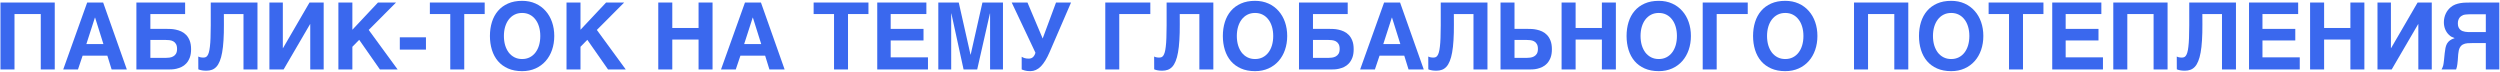 <svg width="2654" height="76" viewBox="0 0 2654 76" fill="none" xmlns="http://www.w3.org/2000/svg">
<path d="M0.501 2.681H58.122V73.741H43.282V14.911H15.39V73.741H0.501V2.681Z" fill="#3A68EE"/>
<path d="M92.54 2.681H109.507L134.644 73.741H118.499L113.955 59.094H87.706L82.775 73.741H67.113L92.54 2.681ZM91.67 46.815H109.797L100.951 18.681H100.758L91.67 46.815Z" fill="#3A68EE"/>
<path d="M144.795 2.681H196.519V14.911H159.636V30.67H177.28C178.343 30.67 179.713 30.702 181.389 30.767C183.064 30.831 184.837 31.073 186.706 31.492C188.607 31.878 190.509 32.507 192.41 33.377C194.344 34.247 196.084 35.488 197.631 37.099C199.178 38.678 200.435 40.708 201.401 43.19C202.368 45.639 202.852 48.668 202.852 52.278C202.852 55.855 202.368 58.868 201.401 61.317C200.435 63.767 199.194 65.797 197.679 67.408C196.197 68.987 194.537 70.212 192.7 71.082C190.863 71.92 189.075 72.548 187.334 72.967C185.626 73.354 184.047 73.579 182.597 73.644C181.179 73.708 180.132 73.741 179.455 73.741H144.795V2.681ZM159.636 61.462H175.685C177.038 61.462 178.424 61.366 179.842 61.172C181.292 60.979 182.613 60.56 183.806 59.915C185.03 59.271 186.029 58.32 186.803 57.063C187.576 55.774 187.963 54.066 187.963 51.939C187.963 49.716 187.576 47.975 186.803 46.719C186.062 45.43 185.079 44.463 183.854 43.818C182.629 43.174 181.244 42.771 179.697 42.61C178.182 42.449 176.651 42.368 175.104 42.368H159.636V61.462Z" fill="#3A68EE"/>
<path d="M258.491 14.911H237.656L237.705 25.642C237.737 32.12 237.592 37.84 237.27 42.803C236.979 47.734 236.496 52.036 235.819 55.71C235.175 59.351 234.337 62.413 233.306 64.894C232.307 67.376 231.114 69.374 229.729 70.888C228.343 72.371 226.764 73.434 224.991 74.079C223.219 74.724 221.269 75.046 219.142 75.046C217.402 75.046 215.855 74.933 214.501 74.707C213.18 74.514 211.859 74.143 210.538 73.596L210.489 60.012C210.94 60.238 211.408 60.431 211.891 60.592C212.407 60.721 212.906 60.834 213.39 60.931C213.873 60.995 214.308 61.043 214.695 61.076C215.114 61.108 215.436 61.124 215.662 61.124C216.532 61.124 217.337 61.011 218.079 60.785C218.852 60.528 219.529 59.996 220.109 59.19C220.721 58.385 221.253 57.224 221.704 55.71C222.155 54.195 222.526 52.181 222.816 49.667C223.138 47.154 223.364 44.044 223.493 40.338C223.654 36.632 223.734 32.201 223.734 27.044V2.681H273.331V73.741H258.491V14.911Z" fill="#3A68EE"/>
<path d="M285.996 2.681H300.256V51.069H300.45L328.583 2.681H343.617V73.741H329.357V25.642H329.164L301.078 73.741H285.996V2.681Z" fill="#3A68EE"/>
<path d="M359.231 2.681H374.071V31.588L401.238 2.681H420.429L391.425 31.782L422.121 73.741H403.317L381.322 42.271L374.071 49.667V73.741H359.231V2.681Z" fill="#3A68EE"/>
<path d="M424.441 39.613H452.188V52.664H424.441V39.613Z" fill="#3A68EE"/>
<path d="M456.346 2.681H514.547V14.911H492.842V73.741H478.002V14.911H456.346V2.681Z" fill="#3A68EE"/>
<path d="M520.106 38.211C520.106 32.893 520.815 27.963 522.233 23.419C523.651 18.875 525.778 14.943 528.614 11.624C531.45 8.272 535.011 5.646 539.297 3.745C543.583 1.843 548.578 0.892 554.282 0.892C559.535 0.892 564.272 1.843 568.494 3.745C572.716 5.646 576.293 8.272 579.226 11.624C582.19 14.943 584.462 18.875 586.042 23.419C587.621 27.963 588.41 32.893 588.41 38.211C588.41 43.496 587.621 48.427 586.042 53.003C584.462 57.547 582.19 61.495 579.226 64.846C576.293 68.165 572.716 70.776 568.494 72.677C564.272 74.579 559.535 75.529 554.282 75.529C548.578 75.529 543.583 74.579 539.297 72.677C535.011 70.776 531.45 68.165 528.614 64.846C525.778 61.495 523.651 57.547 522.233 53.003C520.815 48.427 520.106 43.496 520.106 38.211ZM554.282 62.671C557.312 62.671 560.019 62.059 562.403 60.834C564.788 59.609 566.802 57.917 568.446 55.758C570.122 53.567 571.395 50.989 572.265 48.024C573.135 45.027 573.57 41.756 573.57 38.211C573.57 34.666 573.135 31.411 572.265 28.446C571.395 25.449 570.122 22.871 568.446 20.712C566.802 18.52 564.788 16.812 562.403 15.588C560.019 14.363 557.312 13.751 554.282 13.751C551.253 13.751 548.546 14.363 546.161 15.588C543.776 16.812 541.746 18.52 540.07 20.712C538.427 22.871 537.154 25.449 536.251 28.446C535.381 31.411 534.946 34.666 534.946 38.211C534.946 41.756 535.381 45.027 536.251 48.024C537.154 50.989 538.427 53.567 540.07 55.758C541.746 57.917 543.776 59.609 546.161 60.834C548.546 62.059 551.253 62.671 554.282 62.671Z" fill="#3A68EE"/>
<path d="M601.414 2.681H616.254V31.588L643.421 2.681H662.612L633.608 31.782L664.304 73.741H645.5L623.505 42.271L616.254 49.667V73.741H601.414V2.681Z" fill="#3A68EE"/>
<path d="M698.818 2.681H713.707V29.703H741.599V2.681H756.439V73.741H741.599V41.981H713.707V73.741H698.818V2.681Z" fill="#3A68EE"/>
<path d="M790.857 2.681H807.825L832.961 73.741H816.816L812.272 59.094H786.023L781.093 73.741H765.431L790.857 2.681ZM789.987 46.815H808.115L799.269 18.681H799.075L789.987 46.815Z" fill="#3A68EE"/>
<path d="M863.754 2.681H921.955V14.911H900.25V73.741H885.41V14.911H863.754V2.681Z" fill="#3A68EE"/>
<path d="M931.285 2.681H983.443V14.911H945.545V30.67H980.398V42.948H945.545V60.882H985.135V73.741H931.285V2.681Z" fill="#3A68EE"/>
<path d="M996.108 2.681H1017.81L1030.28 57.982H1030.48L1042.95 2.681H1064.75V73.741H1051.07V14.331H1050.88L1037.39 73.741H1022.94L1009.98 14.331H1009.79V73.741H996.108V2.681Z" fill="#3A68EE"/>
<path d="M1084.62 60.254C1085.55 60.866 1086.63 61.349 1087.86 61.704C1089.08 62.059 1090.47 62.236 1092.01 62.236C1094.04 62.236 1095.64 61.639 1096.8 60.447C1097.96 59.255 1098.77 57.756 1099.22 55.952L1074.03 2.681H1090.76L1106.9 40.87L1121.07 2.681H1137.02L1114.35 55.13C1111.38 62.059 1108.24 67.199 1104.92 70.55C1101.6 73.87 1097.9 75.529 1093.8 75.529C1092.51 75.529 1091.39 75.465 1090.42 75.336C1089.48 75.207 1088.66 75.046 1087.95 74.852C1087.28 74.659 1086.67 74.466 1086.12 74.272C1085.6 74.079 1085.1 73.902 1084.62 73.741V60.254Z" fill="#3A68EE"/>
<path d="M1173.37 2.681H1221.18V14.911H1188.21V73.741H1173.37V2.681Z" fill="#3A68EE"/>
<path d="M1273.24 14.911H1252.41L1252.45 25.642C1252.49 32.12 1252.34 37.84 1252.02 42.803C1251.73 47.734 1251.25 52.036 1250.57 55.71C1249.92 59.351 1249.09 62.413 1248.06 64.894C1247.06 67.376 1245.86 69.374 1244.48 70.888C1243.09 72.371 1241.51 73.434 1239.74 74.079C1237.97 74.724 1236.02 75.046 1233.89 75.046C1232.15 75.046 1230.6 74.933 1229.25 74.707C1227.93 74.514 1226.61 74.143 1225.29 73.596L1225.24 60.012C1225.69 60.238 1226.16 60.431 1226.64 60.592C1227.16 60.721 1227.66 60.834 1228.14 60.931C1228.62 60.995 1229.06 61.043 1229.44 61.076C1229.86 61.108 1230.19 61.124 1230.41 61.124C1231.28 61.124 1232.09 61.011 1232.83 60.785C1233.6 60.528 1234.28 59.996 1234.86 59.19C1235.47 58.385 1236 57.224 1236.45 55.71C1236.91 54.195 1237.28 52.181 1237.57 49.667C1237.89 47.154 1238.11 44.044 1238.24 40.338C1238.4 36.632 1238.48 32.201 1238.48 27.044V2.681H1288.08V73.741H1273.24V14.911Z" fill="#3A68EE"/>
<path d="M1298.18 38.211C1298.18 32.893 1298.89 27.963 1300.31 23.419C1301.73 18.875 1303.86 14.943 1306.69 11.624C1309.53 8.272 1313.09 5.646 1317.38 3.745C1321.66 1.843 1326.66 0.892 1332.36 0.892C1337.61 0.892 1342.35 1.843 1346.57 3.745C1350.79 5.646 1354.37 8.272 1357.3 11.624C1360.27 14.943 1362.54 18.875 1364.12 23.419C1365.7 27.963 1366.49 32.893 1366.49 38.211C1366.49 43.496 1365.7 48.427 1364.12 53.003C1362.54 57.547 1360.27 61.495 1357.3 64.846C1354.37 68.165 1350.79 70.776 1346.57 72.677C1342.35 74.579 1337.61 75.529 1332.36 75.529C1326.66 75.529 1321.66 74.579 1317.38 72.677C1313.09 70.776 1309.53 68.165 1306.69 64.846C1303.86 61.495 1301.73 57.547 1300.31 53.003C1298.89 48.427 1298.18 43.496 1298.18 38.211ZM1332.36 62.671C1335.39 62.671 1338.1 62.059 1340.48 60.834C1342.87 59.609 1344.88 57.917 1346.52 55.758C1348.2 53.567 1349.47 50.989 1350.34 48.024C1351.21 45.027 1351.65 41.756 1351.65 38.211C1351.65 34.666 1351.21 31.411 1350.34 28.446C1349.47 25.449 1348.2 22.871 1346.52 20.712C1344.88 18.52 1342.87 16.812 1340.48 15.588C1338.1 14.363 1335.39 13.751 1332.36 13.751C1329.33 13.751 1326.62 14.363 1324.24 15.588C1321.85 16.812 1319.82 18.52 1318.15 20.712C1316.5 22.871 1315.23 25.449 1314.33 28.446C1313.46 31.411 1313.02 34.666 1313.02 38.211C1313.02 41.756 1313.46 45.027 1314.33 48.024C1315.23 50.989 1316.5 53.567 1318.15 55.758C1319.82 57.917 1321.85 59.609 1324.24 60.834C1326.62 62.059 1329.33 62.671 1332.36 62.671Z" fill="#3A68EE"/>
<path d="M1379.01 2.681H1430.73V14.911H1393.85V30.67H1411.49C1412.56 30.67 1413.93 30.702 1415.6 30.767C1417.28 30.831 1419.05 31.073 1420.92 31.492C1422.82 31.878 1424.72 32.507 1426.62 33.377C1428.56 34.247 1430.3 35.488 1431.84 37.099C1433.39 38.678 1434.65 40.708 1435.61 43.19C1436.58 45.639 1437.06 48.668 1437.06 52.278C1437.06 55.855 1436.58 58.868 1435.61 61.317C1434.65 63.767 1433.41 65.797 1431.89 67.408C1430.41 68.987 1428.75 70.212 1426.91 71.082C1425.08 71.92 1423.29 72.548 1421.55 72.967C1419.84 73.354 1418.26 73.579 1416.81 73.644C1415.39 73.708 1414.34 73.741 1413.67 73.741H1379.01V2.681ZM1393.85 61.462H1409.9C1411.25 61.462 1412.64 61.366 1414.05 61.172C1415.5 60.979 1416.83 60.56 1418.02 59.915C1419.24 59.271 1420.24 58.32 1421.02 57.063C1421.79 55.774 1422.18 54.066 1422.18 51.939C1422.18 49.716 1421.79 47.975 1421.02 46.719C1420.27 45.43 1419.29 44.463 1418.07 43.818C1416.84 43.174 1415.46 42.771 1413.91 42.61C1412.4 42.449 1410.86 42.368 1409.32 42.368H1393.85V61.462Z" fill="#3A68EE"/>
<path d="M1469.36 2.681H1486.32L1511.46 73.741H1495.31L1490.77 59.094H1464.52L1459.59 73.741H1443.93L1469.36 2.681ZM1468.49 46.815H1486.61L1477.77 18.681H1477.57L1468.49 46.815Z" fill="#3A68EE"/>
<path d="M1564.25 14.911H1543.41L1543.46 25.642C1543.49 32.12 1543.35 37.84 1543.03 42.803C1542.74 47.734 1542.25 52.036 1541.58 55.71C1540.93 59.351 1540.09 62.413 1539.06 64.894C1538.06 67.376 1536.87 69.374 1535.48 70.888C1534.1 72.371 1532.52 73.434 1530.75 74.079C1528.97 74.724 1527.02 75.046 1524.9 75.046C1523.16 75.046 1521.61 74.933 1520.26 74.707C1518.94 74.514 1517.61 74.143 1516.29 73.596L1516.25 60.012C1516.7 60.238 1517.16 60.431 1517.65 60.592C1518.16 60.721 1518.66 60.834 1519.15 60.931C1519.63 60.995 1520.06 61.043 1520.45 61.076C1520.87 61.108 1521.19 61.124 1521.42 61.124C1522.29 61.124 1523.09 61.011 1523.83 60.785C1524.61 60.528 1525.28 59.996 1525.86 59.19C1526.48 58.385 1527.01 57.224 1527.46 55.71C1527.91 54.195 1528.28 52.181 1528.57 49.667C1528.89 47.154 1529.12 44.044 1529.25 40.338C1529.41 36.632 1529.49 32.201 1529.49 27.044V2.681H1579.09V73.741H1564.25V14.911Z" fill="#3A68EE"/>
<path d="M1607.8 61.462H1620.37C1621.72 61.462 1623.11 61.366 1624.53 61.172C1625.98 60.979 1627.3 60.56 1628.49 59.915C1629.71 59.271 1630.71 58.32 1631.49 57.063C1632.26 55.774 1632.65 54.066 1632.65 51.939C1632.65 49.716 1632.26 47.975 1631.49 46.719C1630.75 45.43 1629.76 44.463 1628.54 43.818C1627.31 43.174 1625.93 42.771 1624.38 42.61C1622.87 42.449 1621.34 42.368 1619.79 42.368H1607.8V61.462ZM1592.96 2.681H1607.8V30.67H1621.96C1623.03 30.67 1624.38 30.702 1626.02 30.767C1627.7 30.831 1629.49 31.073 1631.39 31.492C1633.29 31.878 1635.19 32.507 1637.09 33.377C1639 34.247 1640.72 35.488 1642.27 37.099C1643.81 38.678 1645.07 40.708 1646.04 43.19C1647 45.639 1647.49 48.668 1647.49 52.278C1647.49 55.855 1647 58.868 1646.04 61.317C1645.07 63.767 1643.83 65.797 1642.32 67.408C1640.83 68.987 1639.17 70.212 1637.34 71.082C1635.53 71.92 1633.76 72.548 1632.02 72.967C1630.31 73.354 1628.73 73.579 1627.28 73.644C1625.86 73.708 1624.82 73.741 1624.14 73.741H1592.96V2.681Z" fill="#3A68EE"/>
<path d="M1657.78 2.681H1672.67V29.703H1700.56V2.681H1715.41V73.741H1700.56V41.981H1672.67V73.741H1657.78V2.681Z" fill="#3A68EE"/>
<path d="M1726.77 38.211C1726.77 32.893 1727.47 27.963 1728.89 23.419C1730.31 18.875 1732.44 14.943 1735.27 11.624C1738.11 8.272 1741.67 5.646 1745.96 3.745C1750.24 1.843 1755.24 0.892 1760.94 0.892C1766.19 0.892 1770.93 1.843 1775.15 3.745C1779.38 5.646 1782.95 8.272 1785.88 11.624C1788.85 14.943 1791.12 18.875 1792.7 23.419C1794.28 27.963 1795.07 32.893 1795.07 38.211C1795.07 43.496 1794.28 48.427 1792.7 53.003C1791.12 57.547 1788.85 61.495 1785.88 64.846C1782.95 68.165 1779.38 70.776 1775.15 72.677C1770.93 74.579 1766.19 75.529 1760.94 75.529C1755.24 75.529 1750.24 74.579 1745.96 72.677C1741.67 70.776 1738.11 68.165 1735.27 64.846C1732.44 61.495 1730.31 57.547 1728.89 53.003C1727.47 48.427 1726.77 43.496 1726.77 38.211ZM1760.94 62.671C1763.97 62.671 1766.68 62.059 1769.06 60.834C1771.45 59.609 1773.46 57.917 1775.1 55.758C1776.78 53.567 1778.05 50.989 1778.92 48.024C1779.79 45.027 1780.23 41.756 1780.23 38.211C1780.23 34.666 1779.79 31.411 1778.92 28.446C1778.05 25.449 1776.78 22.871 1775.1 20.712C1773.46 18.52 1771.45 16.812 1769.06 15.588C1766.68 14.363 1763.97 13.751 1760.94 13.751C1757.91 13.751 1755.21 14.363 1752.82 15.588C1750.44 16.812 1748.41 18.52 1746.73 20.712C1745.09 22.871 1743.81 25.449 1742.91 28.446C1742.04 31.411 1741.61 34.666 1741.61 38.211C1741.61 41.756 1742.04 45.027 1742.91 48.024C1743.81 50.989 1745.09 53.567 1746.73 55.758C1748.41 57.917 1750.44 59.609 1752.82 60.834C1755.21 62.059 1757.91 62.671 1760.94 62.671Z" fill="#3A68EE"/>
<path d="M1807.59 2.681H1855.4V14.911H1822.43V73.741H1807.59V2.681Z" fill="#3A68EE"/>
<path d="M1861.05 38.211C1861.05 32.893 1861.76 27.963 1863.18 23.419C1864.6 18.875 1866.73 14.943 1869.56 11.624C1872.4 8.272 1875.96 5.646 1880.24 3.745C1884.53 1.843 1889.53 0.892 1895.23 0.892C1900.48 0.892 1905.22 1.843 1909.44 3.745C1913.66 5.646 1917.24 8.272 1920.17 11.624C1923.14 14.943 1925.41 18.875 1926.99 23.419C1928.57 27.963 1929.36 32.893 1929.36 38.211C1929.36 43.496 1928.57 48.427 1926.99 53.003C1925.41 57.547 1923.14 61.495 1920.17 64.846C1917.24 68.165 1913.66 70.776 1909.44 72.677C1905.22 74.579 1900.48 75.529 1895.23 75.529C1889.53 75.529 1884.53 74.579 1880.24 72.677C1875.96 70.776 1872.4 68.165 1869.56 64.846C1866.73 61.495 1864.6 57.547 1863.18 53.003C1861.76 48.427 1861.05 43.496 1861.05 38.211ZM1895.23 62.671C1898.26 62.671 1900.97 62.059 1903.35 60.834C1905.74 59.609 1907.75 57.917 1909.39 55.758C1911.07 53.567 1912.34 50.989 1913.21 48.024C1914.08 45.027 1914.52 41.756 1914.52 38.211C1914.52 34.666 1914.08 31.411 1913.21 28.446C1912.34 25.449 1911.07 22.871 1909.39 20.712C1907.75 18.52 1905.74 16.812 1903.35 15.588C1900.97 14.363 1898.26 13.751 1895.23 13.751C1892.2 13.751 1889.49 14.363 1887.11 15.588C1884.72 16.812 1882.69 18.52 1881.02 20.712C1879.37 22.871 1878.1 25.449 1877.2 28.446C1876.33 31.411 1875.89 34.666 1875.89 38.211C1875.89 41.756 1876.33 45.027 1877.2 48.024C1878.1 50.989 1879.37 53.567 1881.02 55.758C1882.69 57.917 1884.72 59.609 1887.11 60.834C1889.49 62.059 1892.2 62.671 1895.23 62.671Z" fill="#3A68EE"/>
<path d="M1968.22 2.681H2025.84V73.741H2011V14.911H1983.11V73.741H1968.22V2.681Z" fill="#3A68EE"/>
<path d="M2037.2 38.211C2037.2 32.893 2037.91 27.963 2039.33 23.419C2040.75 18.875 2042.88 14.943 2045.71 11.624C2048.55 8.272 2052.11 5.646 2056.39 3.745C2060.68 1.843 2065.68 0.892 2071.38 0.892C2076.63 0.892 2081.37 1.843 2085.59 3.745C2089.81 5.646 2093.39 8.272 2096.32 11.624C2099.29 14.943 2101.56 18.875 2103.14 23.419C2104.72 27.963 2105.51 32.893 2105.51 38.211C2105.51 43.496 2104.72 48.427 2103.14 53.003C2101.56 57.547 2099.29 61.495 2096.32 64.846C2093.39 68.165 2089.81 70.776 2085.59 72.677C2081.37 74.579 2076.63 75.529 2071.38 75.529C2065.68 75.529 2060.68 74.579 2056.39 72.677C2052.11 70.776 2048.55 68.165 2045.71 64.846C2042.88 61.495 2040.75 57.547 2039.33 53.003C2037.91 48.427 2037.2 43.496 2037.2 38.211ZM2071.38 62.671C2074.41 62.671 2077.12 62.059 2079.5 60.834C2081.89 59.609 2083.9 57.917 2085.54 55.758C2087.22 53.567 2088.49 50.989 2089.36 48.024C2090.23 45.027 2090.67 41.756 2090.67 38.211C2090.67 34.666 2090.23 31.411 2089.36 28.446C2088.49 25.449 2087.22 22.871 2085.54 20.712C2083.9 18.52 2081.89 16.812 2079.5 15.588C2077.12 14.363 2074.41 13.751 2071.38 13.751C2068.35 13.751 2065.64 14.363 2063.26 15.588C2060.87 16.812 2058.84 18.52 2057.17 20.712C2055.52 22.871 2054.25 25.449 2053.35 28.446C2052.48 31.411 2052.04 34.666 2052.04 38.211C2052.04 41.756 2052.48 45.027 2053.35 48.024C2054.25 50.989 2055.52 53.567 2057.17 55.758C2058.84 57.917 2060.87 59.609 2063.26 60.834C2065.64 62.059 2068.35 62.671 2071.38 62.671Z" fill="#3A68EE"/>
<path d="M2111.12 2.681H2169.32V14.911H2147.61V73.741H2132.77V14.911H2111.12V2.681Z" fill="#3A68EE"/>
<path d="M2178.65 2.681H2230.8V14.911H2192.91V30.67H2227.76V42.948H2192.91V60.882H2232.5V73.741H2178.65V2.681Z" fill="#3A68EE"/>
<path d="M2243.47 2.681H2301.09V73.741H2286.25V14.911H2258.36V73.741H2243.47V2.681Z" fill="#3A68EE"/>
<path d="M2358.86 14.911H2338.02L2338.07 25.642C2338.1 32.12 2337.96 37.84 2337.64 42.803C2337.35 47.734 2336.86 52.036 2336.19 55.71C2335.54 59.351 2334.7 62.413 2333.67 64.894C2332.67 67.376 2331.48 69.374 2330.09 70.888C2328.71 72.371 2327.13 73.434 2325.36 74.079C2323.58 74.724 2321.64 75.046 2319.51 75.046C2317.77 75.046 2316.22 74.933 2314.87 74.707C2313.55 74.514 2312.23 74.143 2310.9 73.596L2310.86 60.012C2311.31 60.238 2311.77 60.431 2312.26 60.592C2312.77 60.721 2313.27 60.834 2313.76 60.931C2314.24 60.995 2314.67 61.043 2315.06 61.076C2315.48 61.108 2315.8 61.124 2316.03 61.124C2316.9 61.124 2317.7 61.011 2318.44 60.785C2319.22 60.528 2319.9 59.996 2320.48 59.19C2321.09 58.385 2321.62 57.224 2322.07 55.71C2322.52 54.195 2322.89 52.181 2323.18 49.667C2323.5 47.154 2323.73 44.044 2323.86 40.338C2324.02 36.632 2324.1 32.201 2324.1 27.044V2.681H2373.7V73.741H2358.86V14.911Z" fill="#3A68EE"/>
<path d="M2387.57 2.681H2439.73V14.911H2401.83V30.67H2436.68V42.948H2401.83V60.882H2441.42V73.741H2387.57V2.681Z" fill="#3A68EE"/>
<path d="M2452.39 2.681H2467.28V29.703H2495.18V2.681H2510.02V73.741H2495.18V41.981H2467.28V73.741H2452.39V2.681Z" fill="#3A68EE"/>
<path d="M2523.94 2.681H2538.2V51.069H2538.39L2566.52 2.681H2581.56V73.741H2567.3V25.642H2567.1L2539.02 73.741H2523.94V2.681Z" fill="#3A68EE"/>
<path d="M2653.29 73.741H2638.94V45.703H2625.69C2623.44 45.703 2621.37 45.768 2619.51 45.897C2617.67 46.026 2616.06 46.461 2614.67 47.202C2613.29 47.911 2612.16 49.071 2611.29 50.682C2610.45 52.294 2609.9 54.566 2609.64 57.498L2609.16 64.218C2609.03 65.764 2608.89 67.07 2608.73 68.133C2608.6 69.164 2608.45 70.034 2608.29 70.743C2608.13 71.42 2607.97 72 2607.81 72.484C2607.65 72.935 2607.5 73.354 2607.37 73.741H2591.95C2592.44 72.838 2592.81 72.065 2593.06 71.42C2593.35 70.776 2593.58 70.099 2593.74 69.39C2593.93 68.681 2594.08 67.859 2594.18 66.925C2594.3 65.99 2594.45 64.766 2594.61 63.251L2595.29 56.532C2595.51 54.469 2595.79 52.6 2596.11 50.924C2596.46 49.216 2597 47.702 2597.7 46.38C2598.45 45.059 2599.46 43.915 2600.75 42.948C2602.04 41.981 2603.75 41.16 2605.87 40.483C2604.94 40.16 2603.92 39.742 2602.83 39.226C2601.76 38.71 2600.64 37.84 2599.44 36.616C2597.9 35.069 2596.67 33.184 2595.77 30.96C2594.87 28.704 2594.42 26.239 2594.42 23.564C2594.42 21.888 2594.59 20.293 2594.95 18.778C2595.3 17.231 2595.8 15.781 2596.45 14.428C2597.09 13.074 2597.85 11.833 2598.72 10.705C2599.62 9.578 2600.59 8.578 2601.62 7.708C2603.1 6.452 2604.71 5.485 2606.45 4.808C2608.23 4.131 2610.05 3.632 2611.92 3.309C2613.82 2.987 2615.75 2.81 2617.72 2.778C2619.71 2.713 2621.68 2.681 2623.61 2.681H2653.29V73.741ZM2638.94 15.153H2622.21C2622.02 15.153 2621.63 15.169 2621.05 15.201C2620.47 15.201 2619.81 15.233 2619.07 15.298C2618.36 15.33 2617.64 15.394 2616.9 15.491C2616.15 15.588 2615.53 15.733 2615.01 15.926C2614.37 16.184 2613.7 16.538 2613.03 16.99C2612.35 17.409 2611.72 17.973 2611.14 18.681C2610.59 19.39 2610.14 20.244 2609.79 21.244C2609.43 22.243 2609.26 23.435 2609.26 24.821C2609.26 26.368 2609.47 27.673 2609.89 28.736C2610.34 29.767 2610.92 30.638 2611.63 31.347C2612.37 32.023 2613.19 32.555 2614.09 32.942C2615.03 33.296 2615.96 33.554 2616.9 33.715C2617.86 33.876 2618.8 33.973 2619.7 34.005C2620.63 34.038 2621.47 34.054 2622.21 34.054H2638.94V15.153Z" fill="#3A68EE"/>
</svg>
